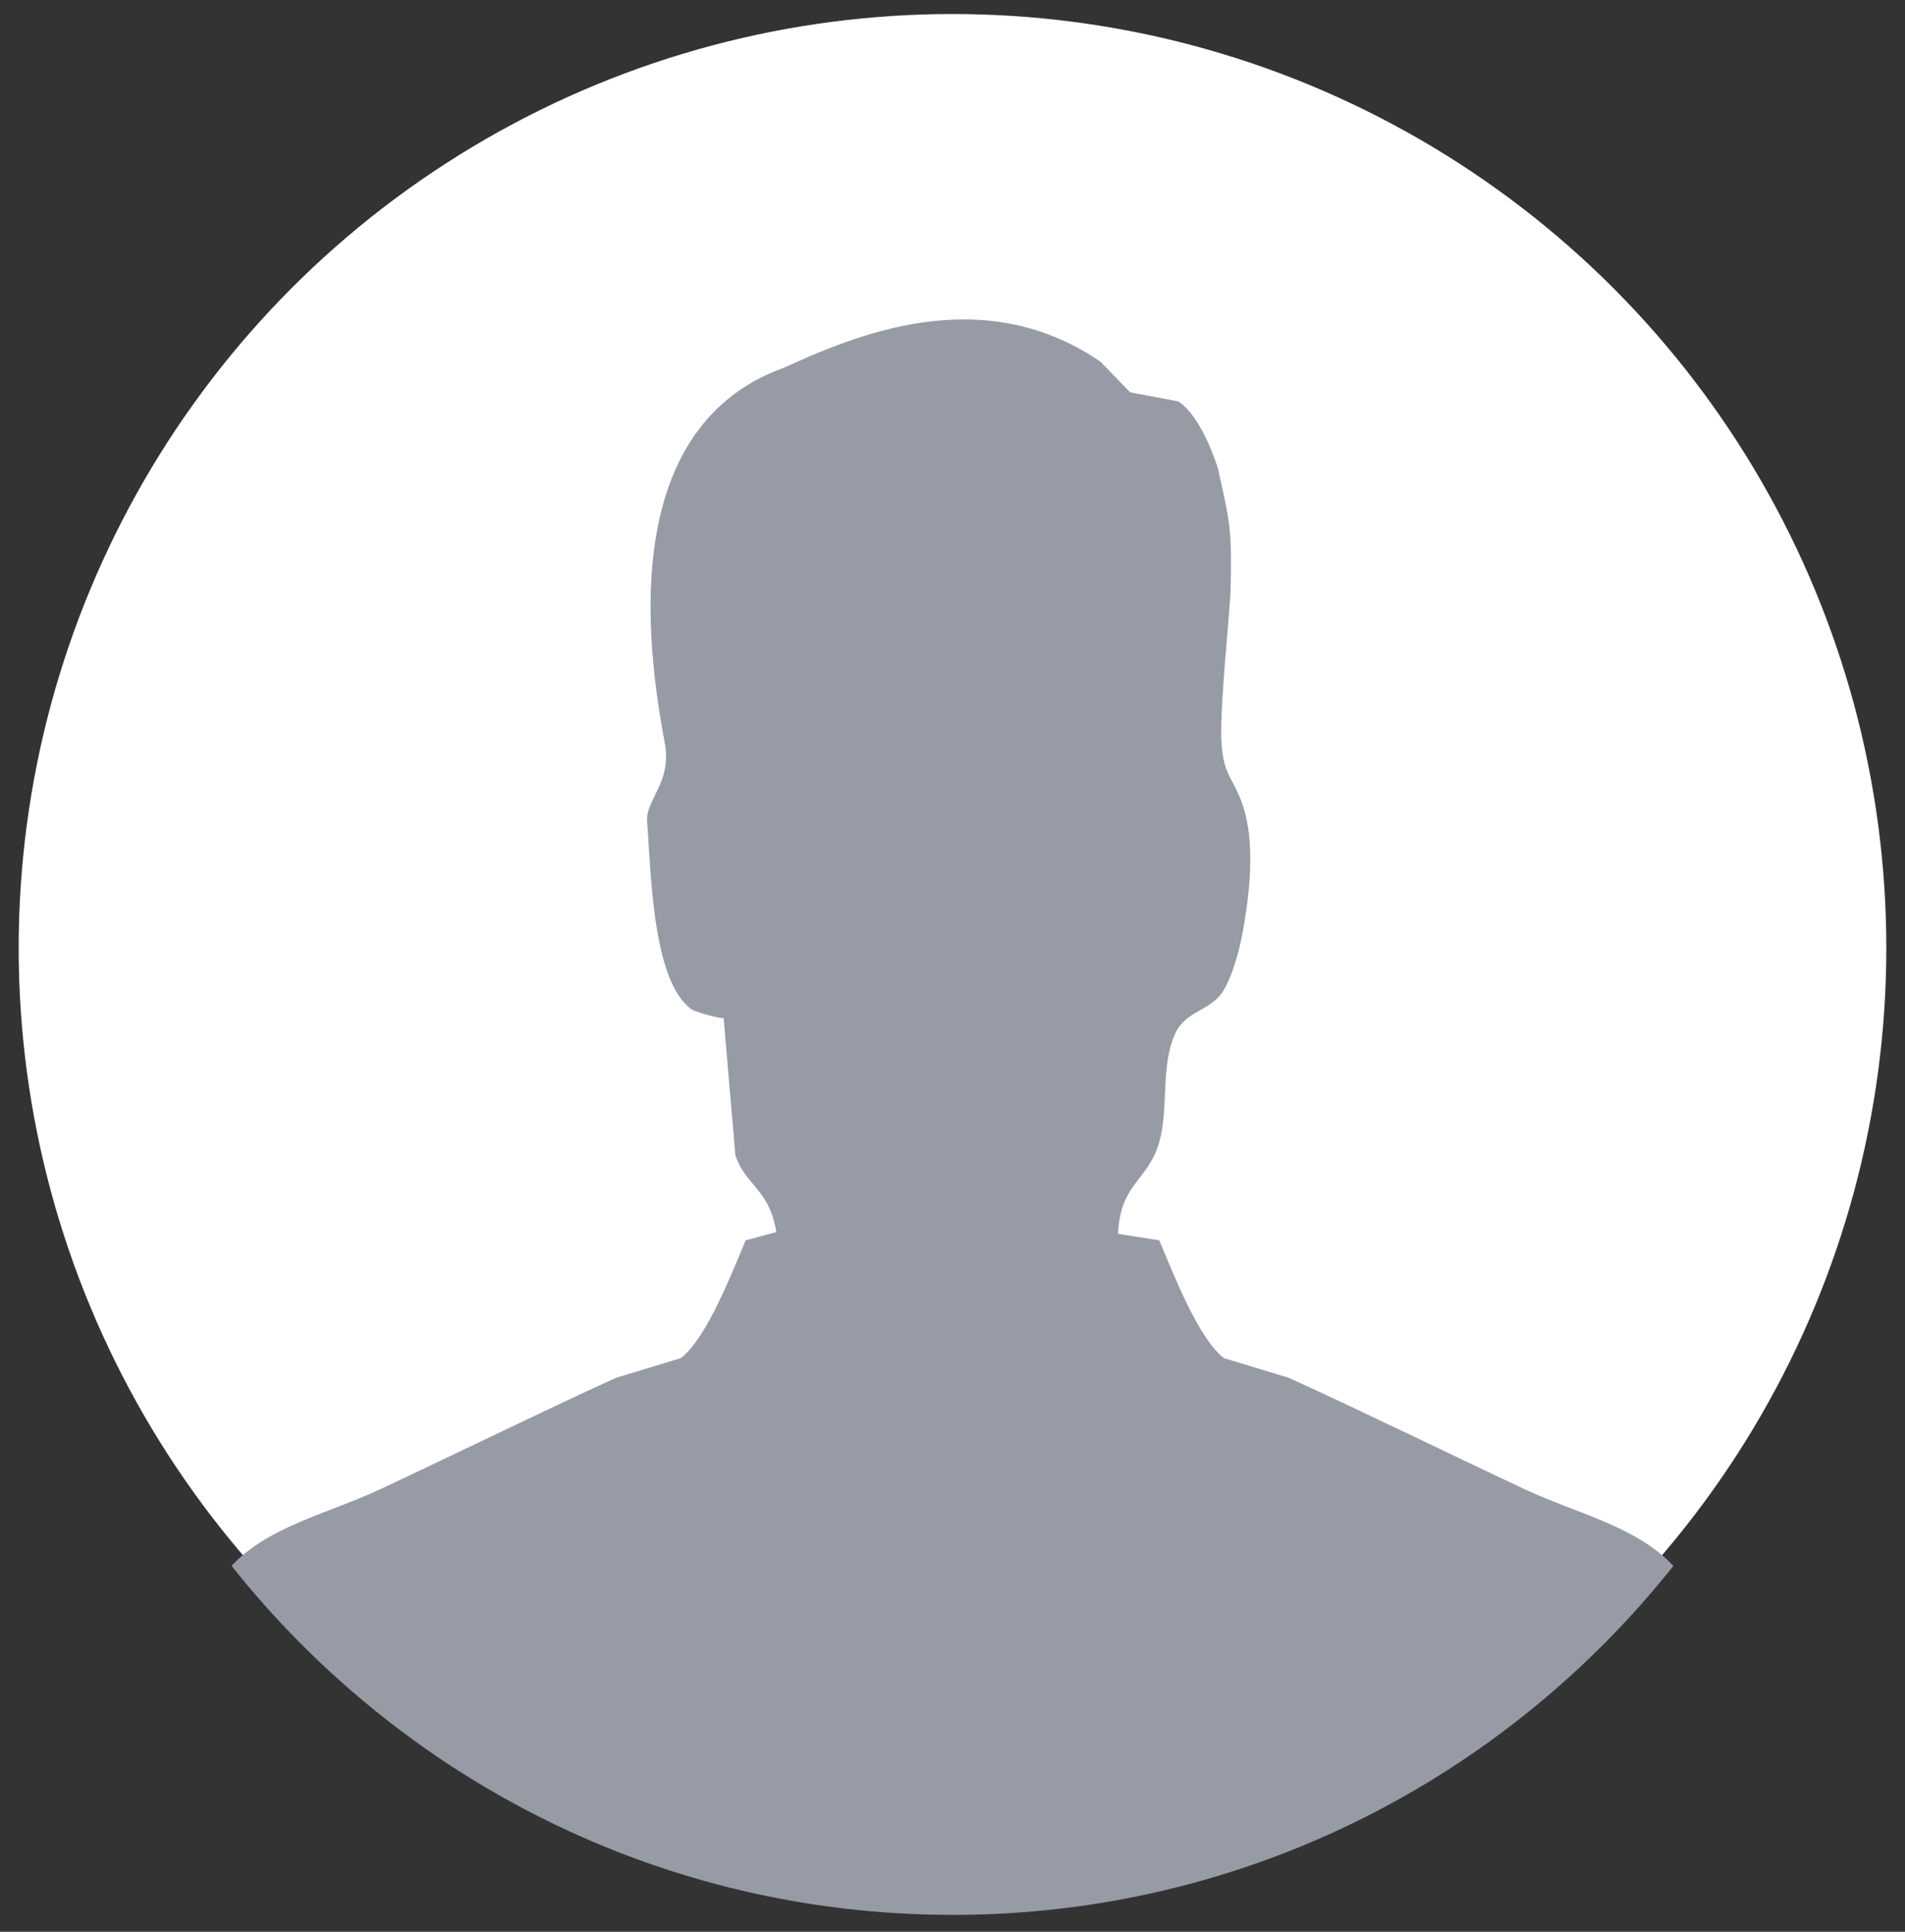 <svg viewBox="0 0 72 73" xmlns="http://www.w3.org/2000/svg"><rect x="0" y="0" width="72" height="73" fill="#333333" stroke="none"/><g fill="none" fill-rule="evenodd"><circle cx="36" cy="35.824" fill="#fff" r="35.294"/><g fill-rule="nonzero" transform="translate(-4 -3)"><path d="m0 0h80v80h-80z" fill="#000" opacity="0"/><path d="m40 75.362c11.036 0 20.865-5.155 27.246-13.188-1.394-1.498-3.661-1.978-5.638-2.906-2.861-1.34-6.039-2.901-8.901-4.203-.811-.247-1.631-.495-2.447-.742-.974-.742-1.923-3.22-2.446-4.452-.519-.082-1.038-.164-1.557-.247.079-1.907 1.142-2.006 1.557-3.462.366-1.286.039-2.952.623-4.144.4-.824 1.315-.83 1.769-1.533.415-.644.687-1.764.815-2.55.237-1.439.445-3.401-.173-4.829-.351-.82-.573-.896-.672-1.891-.119-1.203.321-5.132.336-5.984.044-2.203 0-2.385-.48-4.528 0 0-.583-1.945-1.498-2.533l-1.819-.346-1.127-1.159c-4.532-3.099-9.391-.928-11.995.247-3.751 1.352-6.124 5.434-4.468 14.161.282 1.489-.731 2.153-.667 2.967.143 1.781.178 6.05 1.685 7.105.143.099 1.216.395 1.206.313.148 1.731.297 3.467.445 5.198.38 1.148 1.285 1.275 1.547 2.901l-1.156.313c-.524 1.232-1.478 3.709-2.452 4.452-.816.247-1.631.494-2.446.742-2.857 1.302-6.035 2.863-8.896 4.203-1.976.928-4.243 1.407-5.639 2.905 6.381 8.034 16.211 13.189 27.247 13.189z" fill="#979ba5"/></g></g></svg>
